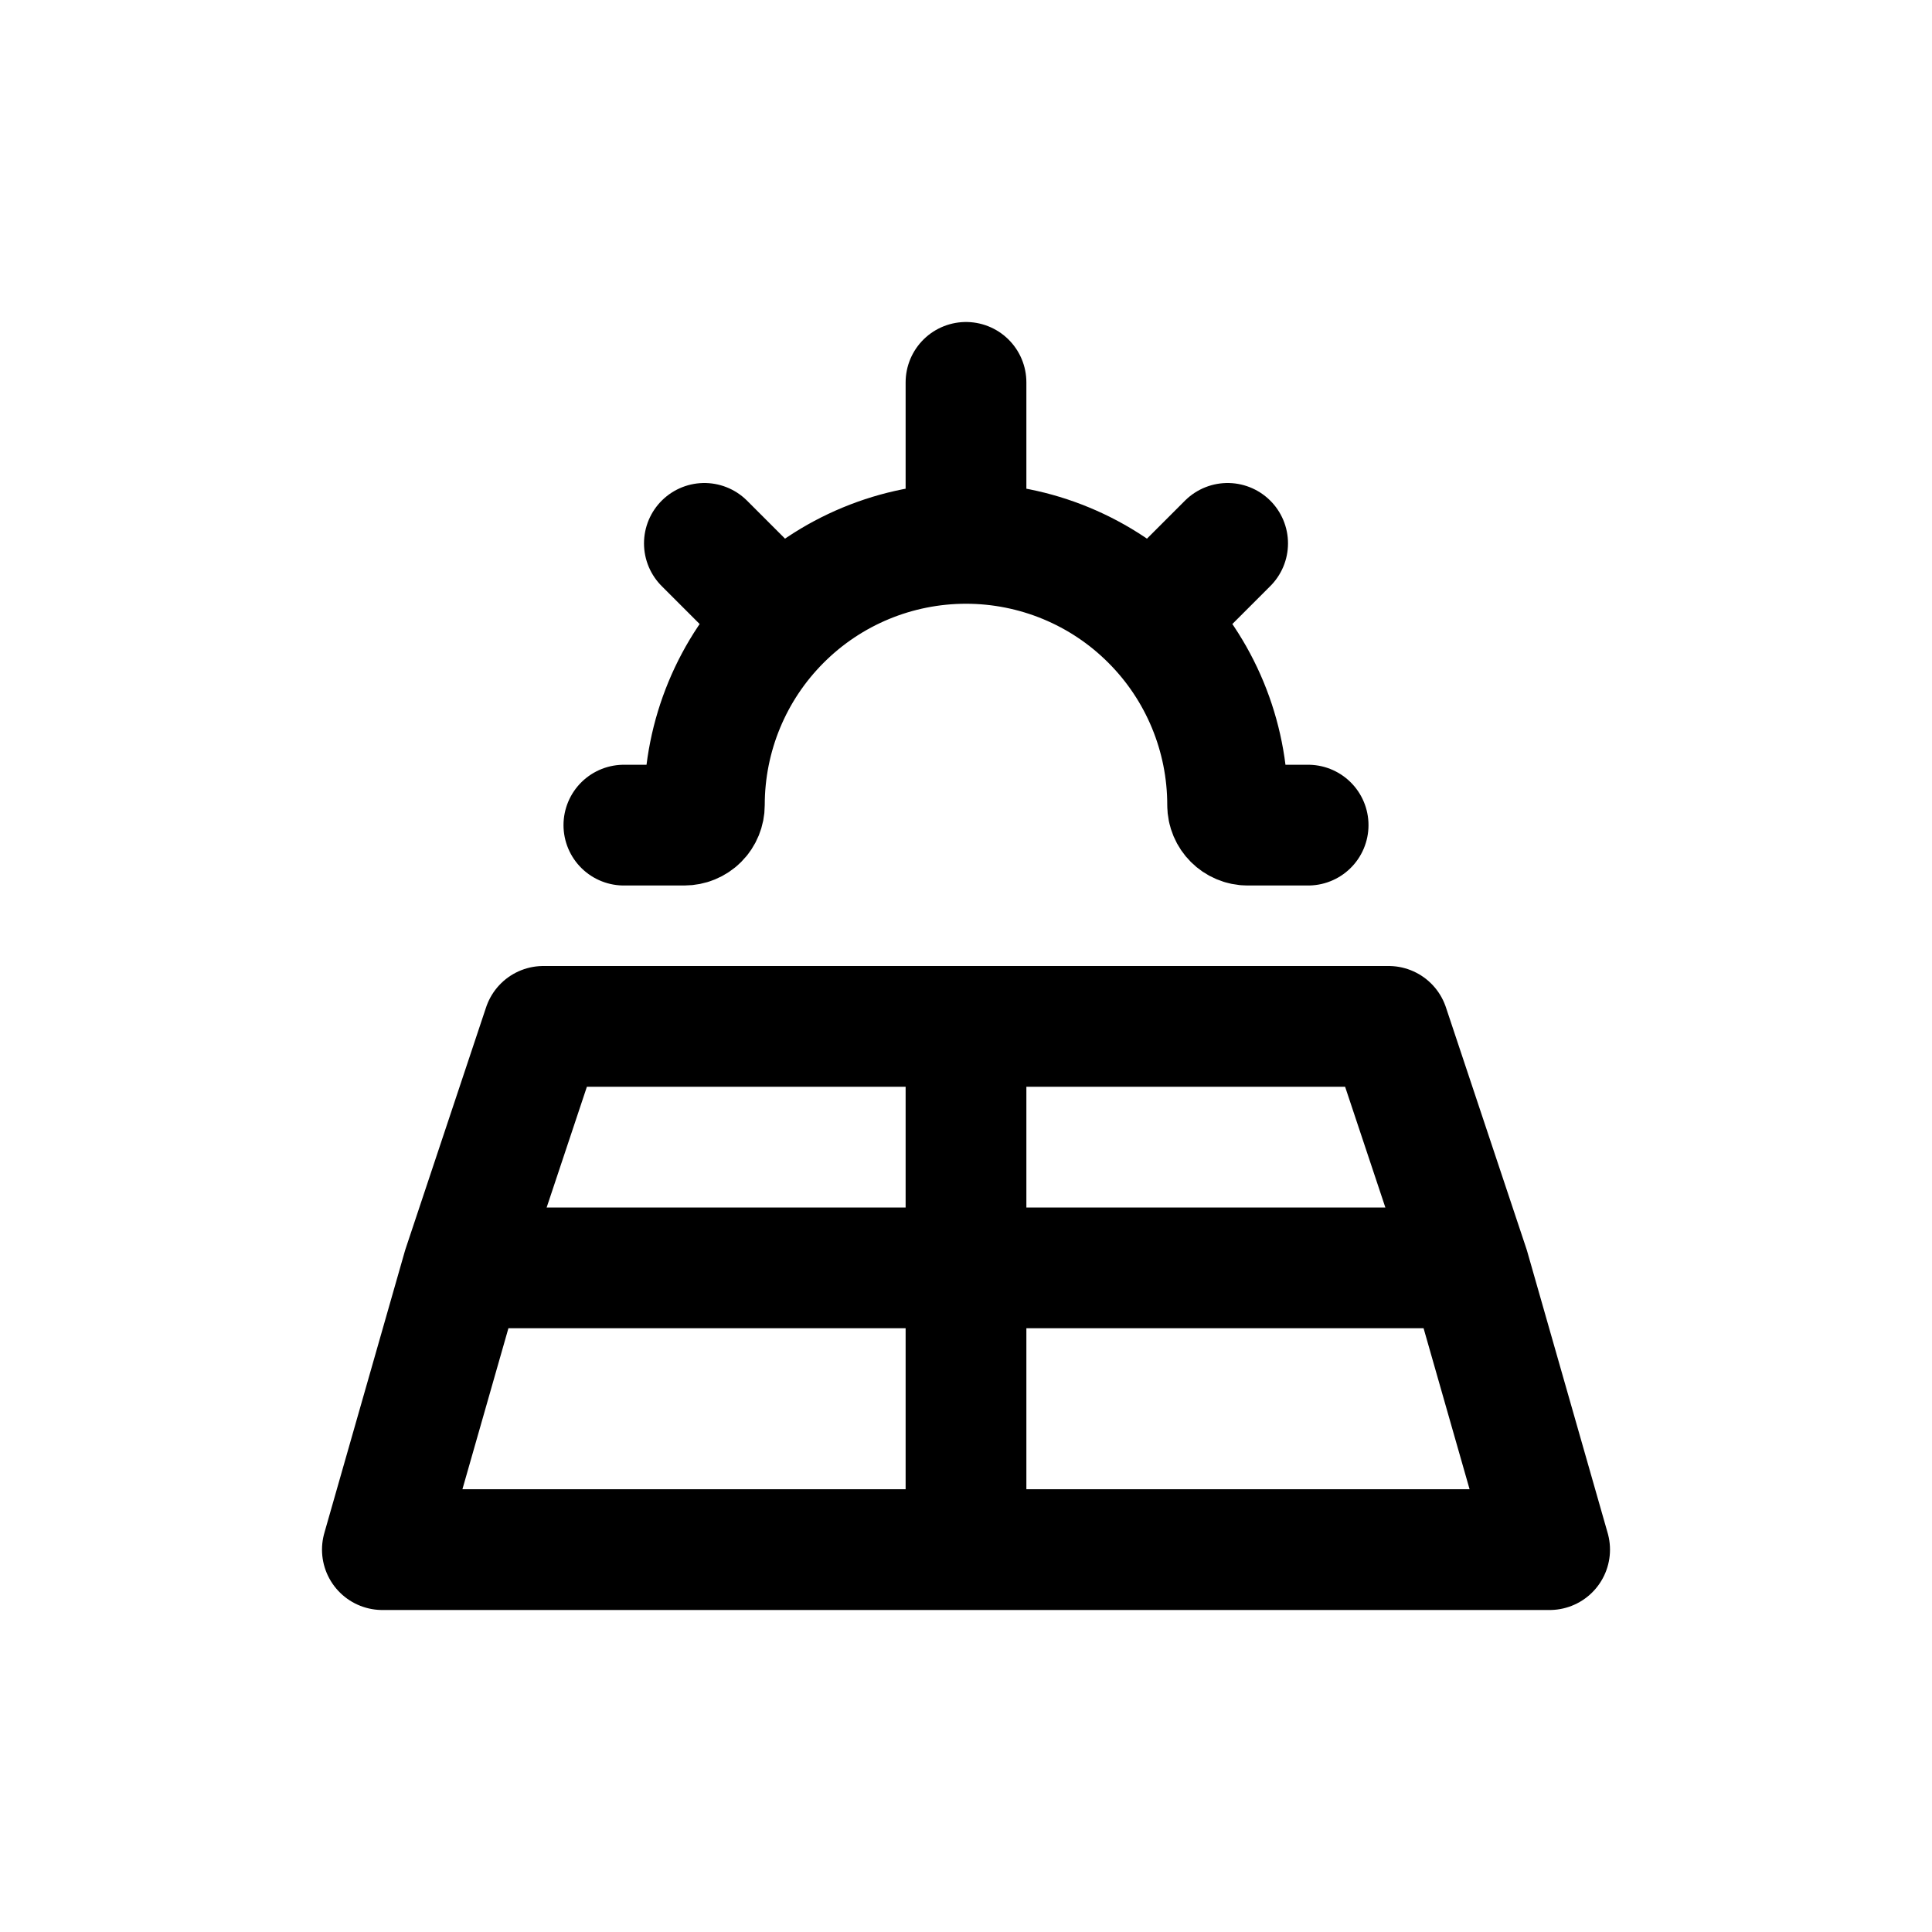 <svg width="24" height="24" viewBox="0 0 24 24" fill="none" xmlns="http://www.w3.org/2000/svg">
<path d="M12 12.75H6.75L5.75 15.75M12 12.75H17.25L18.25 15.75M12 12.75V15.75M5.75 15.75L4.75 19.25H12M5.75 15.75H12M18.25 15.75L19.25 19.25H12M18.25 15.75H12M12 15.75V19.25M7.75 10.25H8.5C8.566 10.25 8.63 10.224 8.677 10.177C8.724 10.13 8.75 10.066 8.75 10C8.75 9.138 9.092 8.311 9.702 7.702C10.311 7.092 11.138 6.75 12 6.75C12.862 6.75 13.689 7.092 14.298 7.702C14.908 8.311 15.25 9.138 15.25 10C15.25 10.138 15.362 10.25 15.5 10.25H16.25M12 4.75V6.5M8.75 6.75L9.502 7.502M15.25 6.75L14.5 7.5" stroke="black" stroke-width="1.5" stroke-linecap="round" stroke-linejoin="round"/>
</svg>
